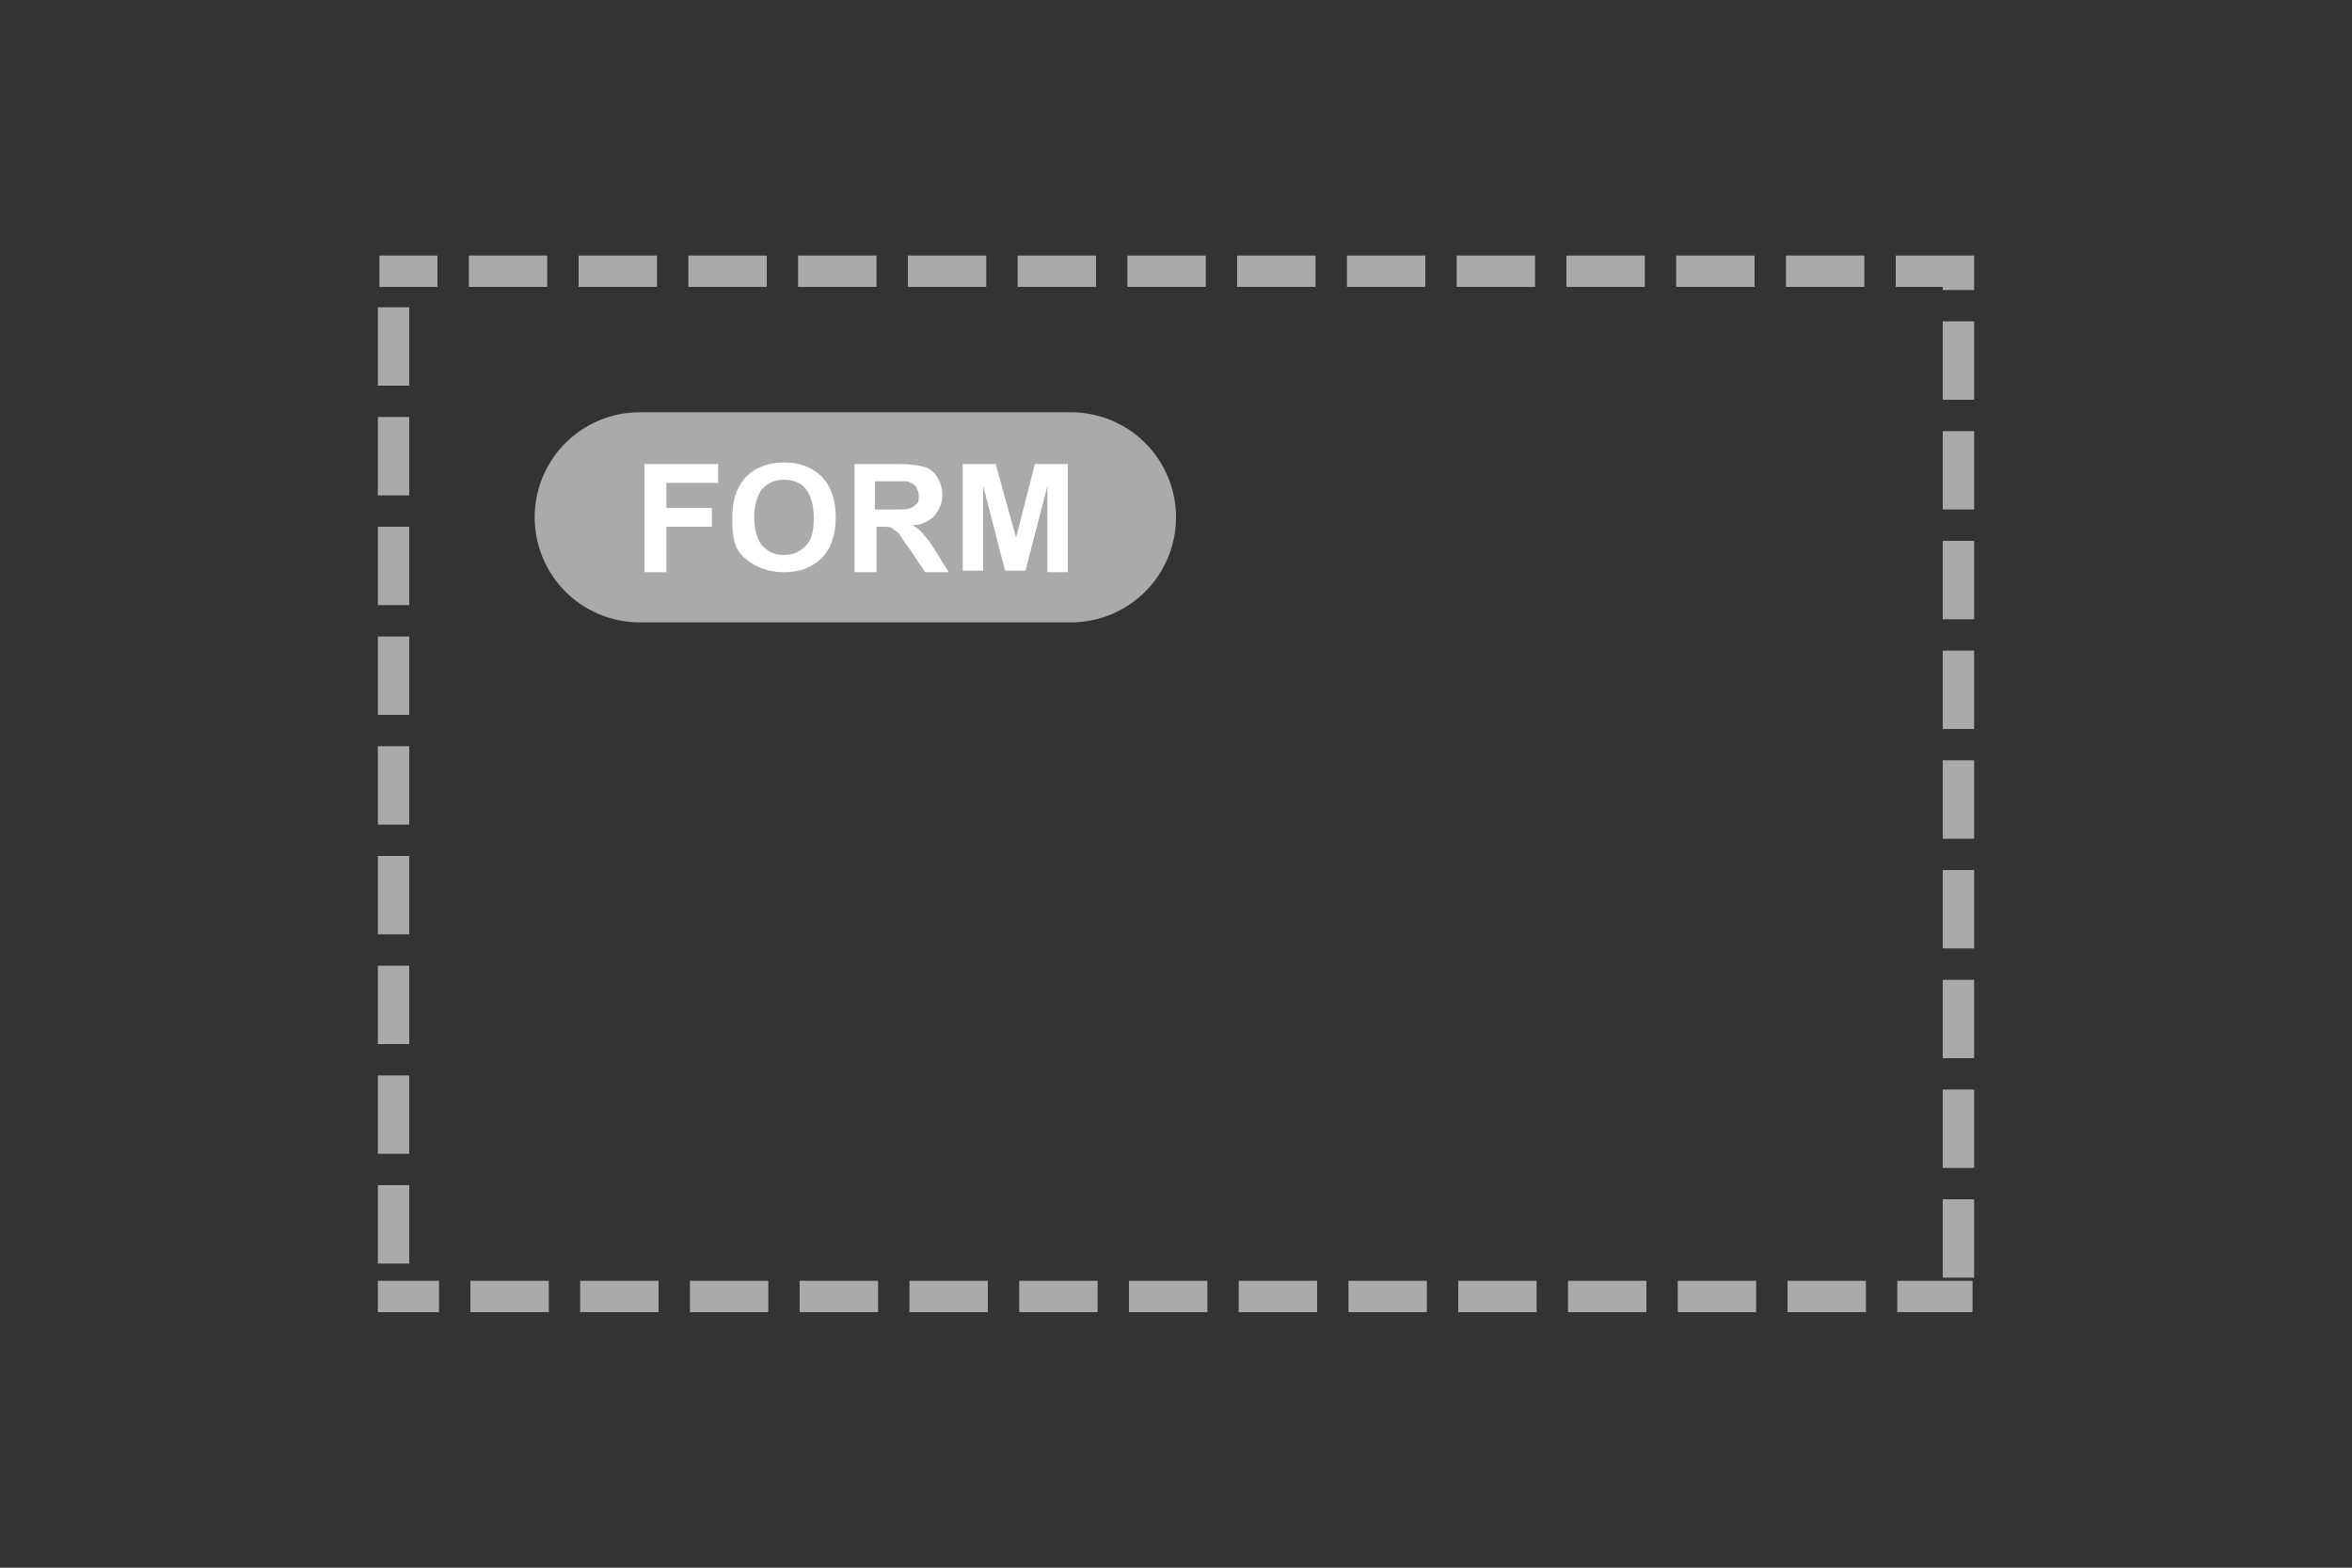 <svg version="1.1" id="Ebene_1" xmlns="http://www.w3.org/2000/svg" x="0" y="0" viewBox="0 0 150 100" style="enable-background:new 0 0 150 100" xml:space="preserve"><rect x="0" y="0" width="150" height="100" fill="#333333" stroke="none"/><style>.st0{fill:#aaa}.st1{fill:#fff}</style><path class="st0" d="M118.9 16.3h-5v2h5v-2zm-7 0h-5v2h5v-2zm-7 0h-5v2h5v-2zm-7 0h-5v2h5v-2zm-7 0h-5v2h5v-2zm-7 0h-5v2h5v-2zm-7 0h-5v2h5v-2zm-7 0h-5v2h5v-2zm-7 0h-5v2h5v-2zm-7 0h-5v2h5v-2zm-7 0h-5v2h5v-2zm-7 0h-5v2h5v-2zm-7 0h-5v2h5v-2zm-7 0h-3.7v2h3.7v-2zm-1.8 3.3h-2v5h2v-5zm0 7h-2v5h2v-5zm0 7h-2v5h2v-5zm0 7h-2v5h2v-5zm0 7h-2v5h2v-5zm0 7h-2v5h2v-5zm0 7h-2v5h2v-5zm0 7h-2v5h2v-5zm0 7h-2v5h2v-5zm1.9 6.1h-3.9v.9-.9 2H28v-2zm7 0h-5v2h5v-2zm7 0h-5v2h5v-2zm7 0h-5v2h5v-2zm7 0h-5v2h5v-2zm7 0h-5v2h5v-2zm7 0h-5v2h5v-2zm7 0h-5v2h5v-2zm7 0h-5v2h5v-2zm7 0h-5v2h5v-2zm7 0h-5v2h5v-2zm7 0h-5v2h5v-2zm7 0h-5v2h5v-2zm7 0h-5v2h5v-2zm6.9 0H121v2h4.8v-2h.1zm0-5.2h-2v5h2v-5zm0-7h-2v5h2v-5zm0-7h-2v5h2v-5zm0-7h-2v5h2v-5zm0-7h-2v5h2v-5zm0-7h-2v5h2v-5zm0-7h-2v5h2v-5zm0-7h-2v5h2v-5zm0-7h-2v5h2v-5zm0-4.2h-5v2h3v.2h2v-2.2zM68.3 39.7H40.8a6.7 6.7 0 0 1 0-13.4h27.5a6.7 6.7 0 0 1 0 13.4z"/><path class="st1" d="M41.1 36.5v-6.9h4.7v1.2h-3.3v1.6h2.9v1.2h-2.9v2.9h-1.4zM46.7 33.1c0-.7.1-1.3.3-1.8.2-.4.4-.7.6-.9.3-.3.6-.5.9-.6.4-.2.9-.3 1.5-.3 1 0 1.8.3 2.4.9s.9 1.5.9 2.6-.3 2-.9 2.6c-.6.6-1.4.9-2.4.9s-1.8-.3-2.5-.9-.8-1.4-.8-2.5zm1.4-.1c0 .8.2 1.4.5 1.8.4.4.8.6 1.4.6.6 0 1-.2 1.4-.6.4-.4.5-1 .5-1.8s-.2-1.4-.5-1.8c-.3-.4-.8-.6-1.4-.6-.6 0-1 .2-1.4.6-.3.4-.5 1-.5 1.8zM54.5 36.5v-6.9h2.9c.7 0 1.3.1 1.6.2.3.1.6.3.8.7.2.3.3.7.3 1.1 0 .5-.2.9-.5 1.3-.3.3-.8.6-1.4.6.3.2.6.4.7.6.2.2.5.6.8 1.1l.8 1.3H59L58 35c-.4-.5-.6-.9-.7-1-.1-.1-.3-.2-.4-.3-.1-.1-.4-.1-.7-.1h-.3v2.9h-1.4zm1.3-4h1c.7 0 1.1 0 1.3-.1.2-.1.3-.2.4-.3.1-.1.1-.3.1-.5s-.1-.4-.2-.6c-.1-.1-.3-.2-.5-.3h-2.1v1.8zM61.4 36.5v-6.9h2.1l1.3 4.7 1.2-4.7h2.1v6.9h-1.3V31l-1.4 5.4h-1.3L62.7 31v5.4h-1.3z"/></svg>